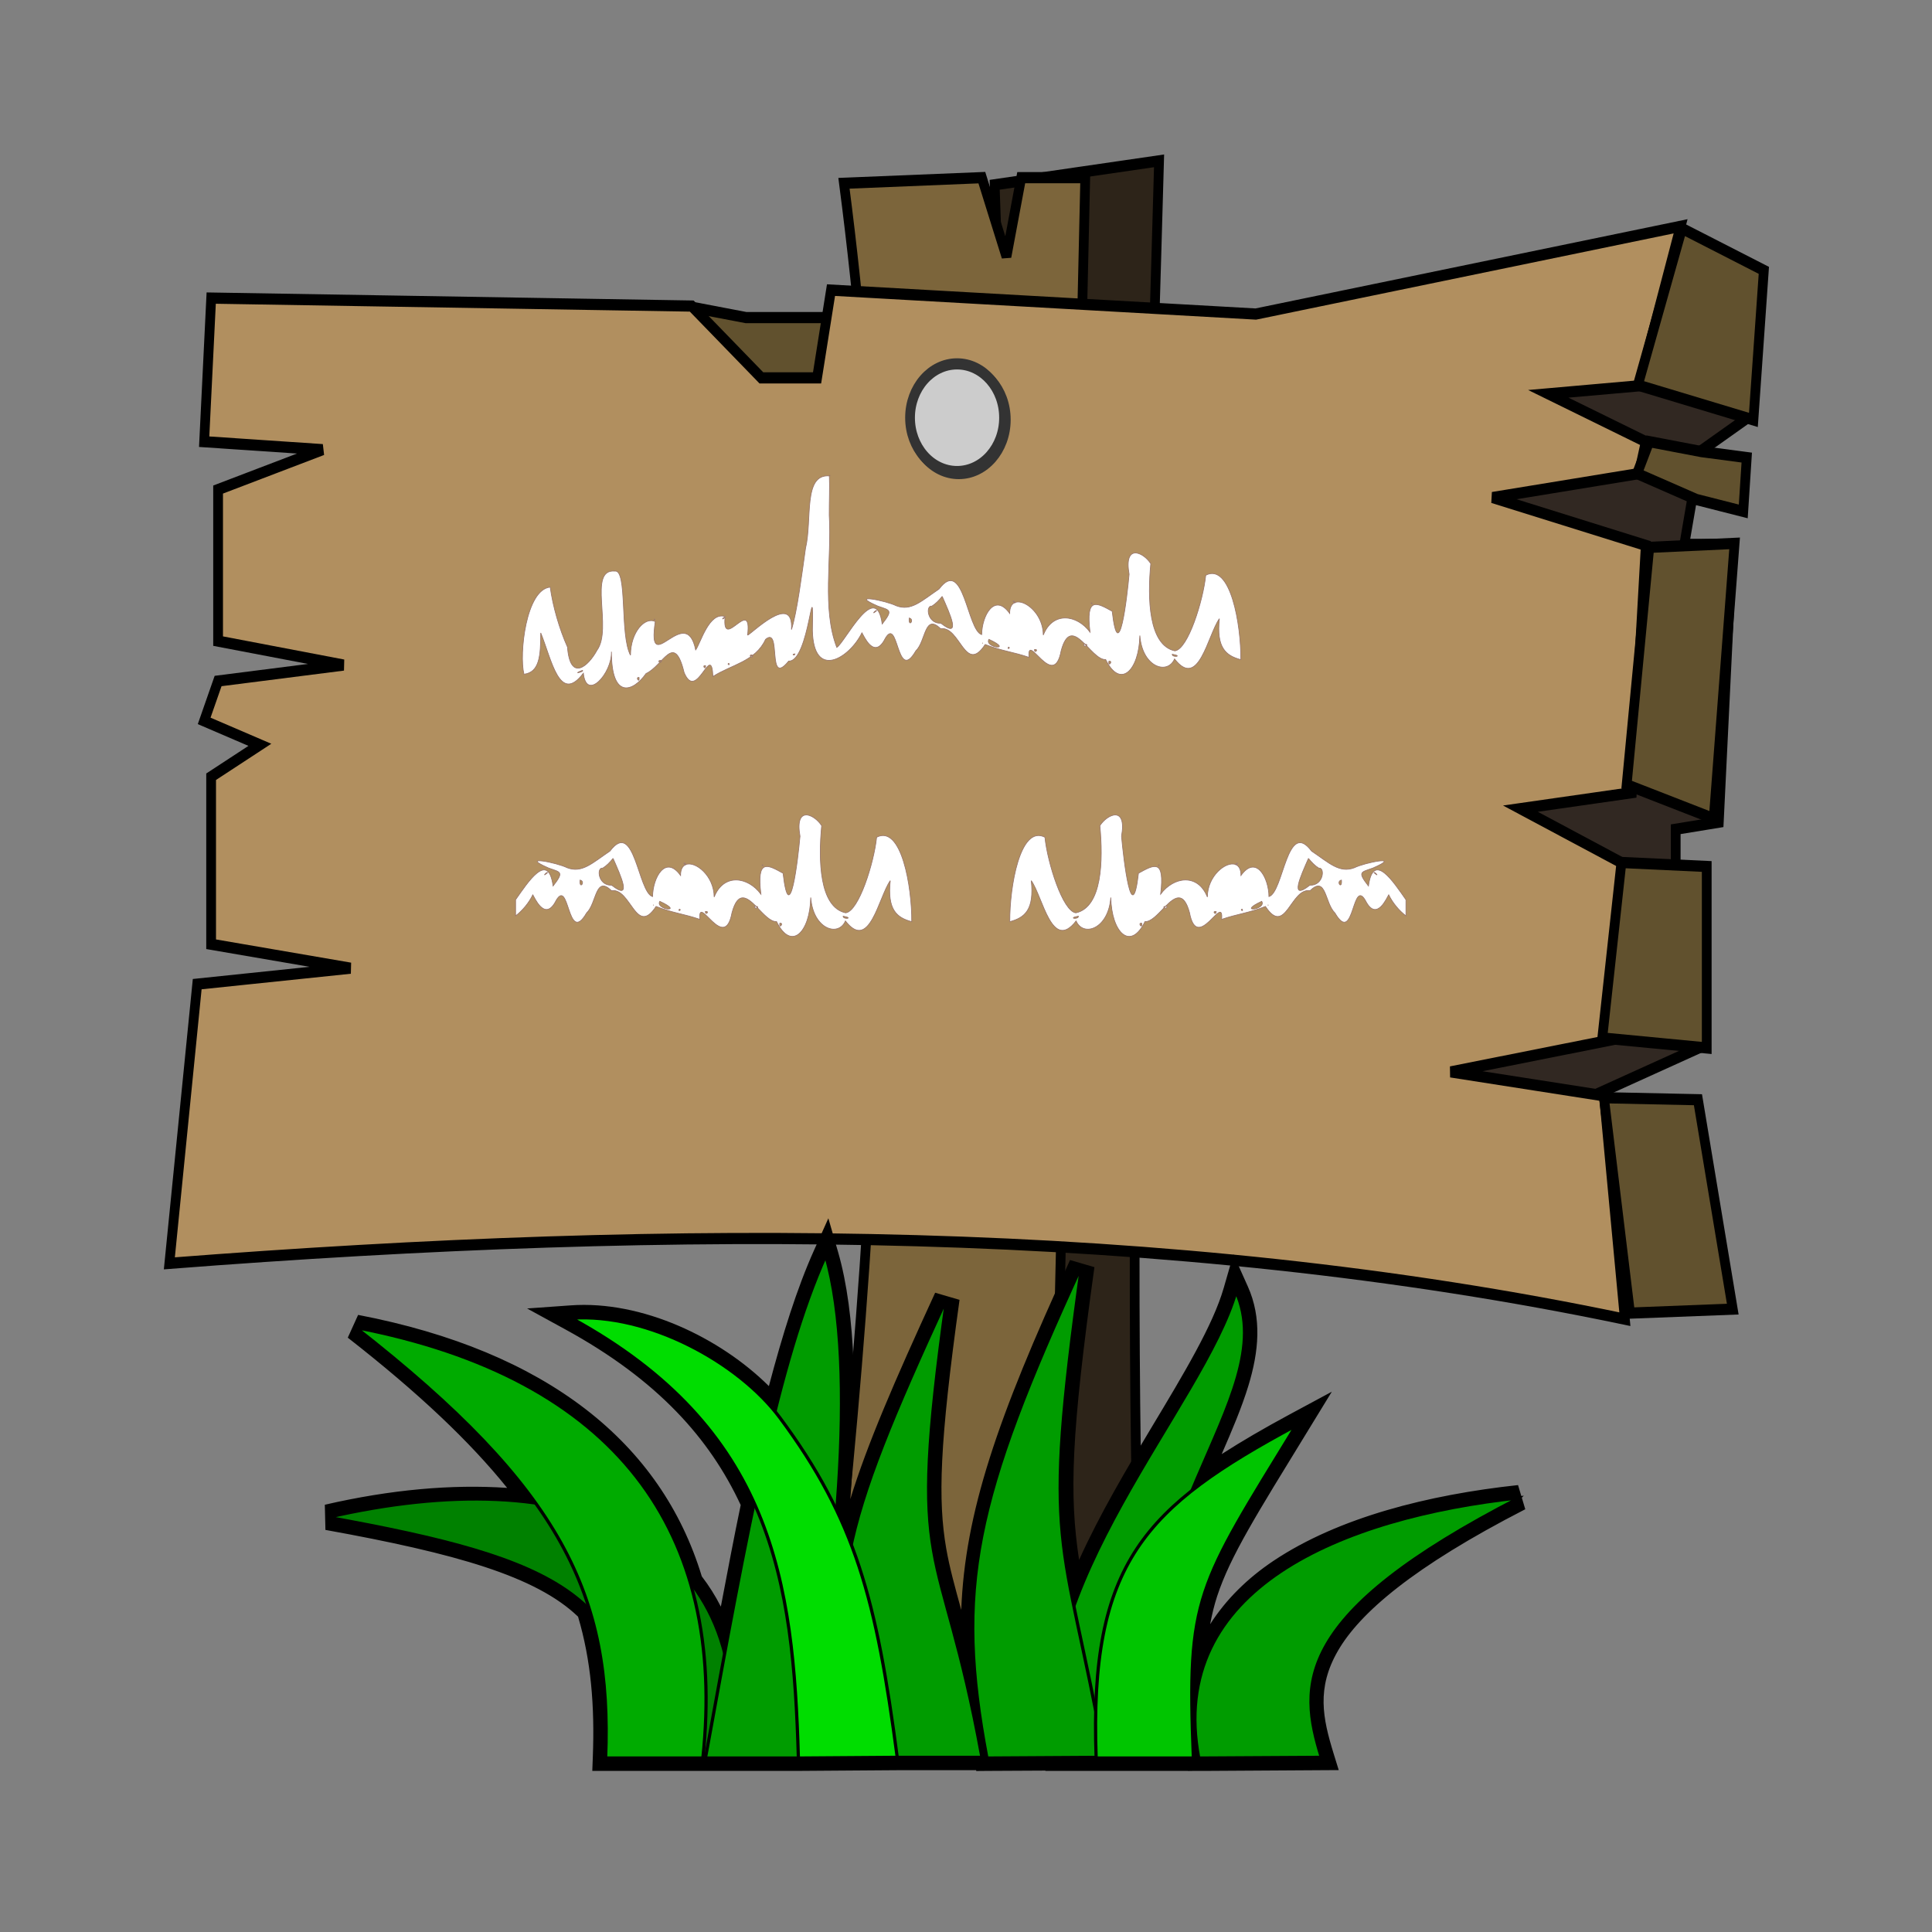 <svg:svg xmlns:dc="http://purl.org/dc/elements/1.1/" xmlns:ns1="http://sodipodi.sourceforge.net/DTD/sodipodi-0.dtd" xmlns:ns2="http://www.inkscape.org/namespaces/inkscape" xmlns:ns4="http://creativecommons.org/ns#" xmlns:rdf="http://www.w3.org/1999/02/22-rdf-syntax-ns#" xmlns:svg="http://www.w3.org/2000/svg" height="602.018" id="svg2" version="1.1" viewBox="-48.118 -48.313 602.018 602.018" width="602.018" ns1:docname="signal.svg" ns2:version="0.48.3.1 r9886">
  <svg:rect x="-48.118" y="-48.313" width="602.018" height="602.018" fill="#808080" stroke="none"/>
  <ns1:namedview bordercolor="#666666" borderopacity="1.0" id="base" pagecolor="#ffffff" showgrid="false" showguides="true" ns2:current-layer="svg2" ns2:cx="388.25802" ns2:cy="158.71495" ns2:document-units="px" ns2:guide-bbox="true" ns2:pageopacity="0.0" ns2:pageshadow="2" ns2:window-height="876" ns2:window-maximized="1" ns2:window-width="1375" ns2:window-x="65" ns2:window-y="24" ns2:zoom="0.69315799">
    <ns1:guide id="guide4527" orientation="0,1" position="394.533,-201.219" />
  </ns1:namedview>
  <svg:g id="g3703" transform="translate(0 2.885)">
    <svg:g id="g3463" transform="matrix(3.038 0 0 3.48 -888.94 -1746.3)" ns2:export-filename="/home/ima/tmp/signal.png" ns2:export-xdpi="300" ns2:export-ydpi="300">
      <svg:g id="g3465" transform="translate(42)">
        <svg:g id="g3467" transform="translate(-1.429 -264.29)">
          <svg:g id="g3469" transform="translate(-42)">
            <svg:path d="m385.97 908.22h9.596c-2.338-47.477 0.008-94.954 1.515-142.43l-16.862 2.143z" id="path3471" style="stroke:#000000;stroke-width:1px;fill:#2d2419" ns1:nodetypes="ccccc" ns2:connector-curvature="0" />
            <svg:path d="m361.91 908.46c6.6-45.457 9.642-95.199 2.852-140.66l14.142-0.505 2.525 7.071 1.515-7.071h6.566l-3.683 141.13z" id="path3473" style="stroke:#000000;stroke-width:1px;fill:#7c653b" ns1:nodetypes="cccccccc" ns2:connector-curvature="0" />
          </svg:g>
          <svg:path d="m406.05 774.88 9.723 5.808 0.126 7.829-5.303 3.283-1.641 8.334h4.925l-1.389 24.875-4.419 0.631v2.904l3.03 16.415-11.49 4.546-2.399 15.657-19.572-23.107 6.313-62.377z" id="path3475" style="stroke:#000000;stroke-width:1px;fill:#312822" ns2:connector-curvature="0" />
          <svg:path d="m306.11 781.79 5.089 3.929 11.25 0.714 0.357-6.607h-10.089l-5.357-0.893z" id="path3477" style="stroke:#000000;stroke-width:1px;fill:#61512e" ns1:nodetypes="ccccccc" ns2:connector-curvature="0" />
          <svg:path d="m257.86 778.08 49.286 0.714 7.143 6.429h5.714l1.429-7.857 43.571 2.143 43.571-7.857-4.286 14.286-9.286 0.714 10 4.286-0.714 2.857-15 2.143 15.714 4.286-1.429 22.143-11.429 1.429 10.714 5-1.429 15.714-16.429 2.857 15.714 2.143 2.143 20c-46.705-8.545-97.216-8.526-149.29-5l2.857-25 15.714-1.429-14.286-2.143v-15l5-2.857-5.714-2.143 1.429-3.571 12.857-1.429-12.857-2.143v-13.571l10.714-3.571-12.143-0.714z" id="path3479" style="stroke:#000000;stroke-width:1px;fill:#b18f5f" ns1:nodetypes="cccccccccccccccccccccccccccccccccc" ns2:connector-curvature="0" />
          <svg:path d="m400.71 849.68 9.643 0.179 3.571 18.75-10.536 0.357z" id="path3481" style="stroke:#000000;stroke-width:1px;fill:#61512e" ns2:connector-curvature="0" />
          <svg:path d="m400.54 844.33 10.714 0.893v-16.25l-8.75-0.357z" id="path3483" style="stroke:#000000;stroke-width:1px;fill:#61512e" ns2:connector-curvature="0" />
          <svg:path d="m403.04 821.65 8.929 3.036 2.143-24.643-8.75 0.357z" id="path3485" style="stroke:#000000;stroke-width:1px;fill:#61512e" ns2:connector-curvature="0" />
          <svg:path d="m404.11 793.79 6.071 2.321 4.821 1.071 0.357-4.821-4.643-0.536-5.357-0.893z" id="path3487" style="stroke:#000000;stroke-width:1px;fill:#61512e" ns2:connector-curvature="0" />
          <svg:path d="m404.19 785.87 11.851 3.119 1.071-13.393-8.393-3.75z" id="path3489" style="stroke:#000000;stroke-width:1px;fill:#61512e" ns1:nodetypes="ccccc" ns2:connector-curvature="0" />
          <svg:path d="m385.36 788.97c0 2.663-2.159 4.821-4.821 4.821s-4.821-2.159-4.821-4.821 2.159-4.821 4.821-4.821 4.821 2.159 4.821 4.821z" id="path3491" style="color:#000000;stroke:#333333;fill:#000000" transform="translate(-46)" ns1:cx="380.53571" ns1:cy="788.9693" ns1:rx="4.8214288" ns1:ry="4.8214288" ns1:type="arc" />
          <svg:path d="m385.36 788.97c0 2.663-2.159 4.821-4.821 4.821s-4.821-2.159-4.821-4.821 2.159-4.821 4.821-4.821 4.821 2.159 4.821 4.821z" id="path3493" style="color:#000000;stroke:#333333;fill:#cccccc" transform="translate(-46.179 -.179)" ns1:cx="380.53571" ns1:cy="788.9693" ns1:rx="4.8214288" ns1:ry="4.8214288" ns1:type="arc" />
        </svg:g>
      </svg:g>
    </svg:g>
    <svg:path d="m210.47 96.898c-0.442 0.163 0.205 0.265 0 0zm-0.156 0.206c-8.267-0.667-5.278 13.635-7.433 22.591-1.137 8.044-2.66 19.973-4.379 25.291 0.787-12.177-12.968 1.855-13.665 1.704 1.478-12.587-8.105 5.579-7.023-5.771-4.972-1.628-7.68 8.413-9.156 10.4-3.105-15.105-15.332 9.573-12.593-8.828-3.208-1.6-7.694 3.247-7.719 10.476-3.375-6.264-0.875-26.795-4.875-26.206-8.57-0.779-0.625 17.91-5.563 24.661-2.722 5.033-8.364 9.948-9.19-0.976-2.535-5.653-4.584-12.799-5.389-18.693-7.563 0.695-9.741 20.889-8.177 27.134 4.828-0.592 5.213-5.654 5.225-12.871 3.392 8.286 5.845 22.412 13.281 12.562 0.94 8.924 8.961 0.053 8.75-6.693-0.031 14.943 6.748 12.559 10.781 6.796 5.401-2.464 8.748-13.168 11.871-0.294 3.972 9.469 8.484-9.915 8.973 1.22 5.636-3.667 13.25-4.671 16.392-11.565 5.115-4.349 0.283 15.306 7.214 6.748 6.456 0.414 7.756-30.337 7.394-9.548 0.321 15.566 11.542 8.689 15.436 0.735 0.542 0.863 3.591 8.116 6.907 2.414 4.578-9.035 3.682 13.907 9.863 3.253 3.189-3.047 2.672-11.838 7.75-6.929 6.06-0.968 7.603 14.463 13.889 4.903 5.069 2.03 8.776 2.33 13.656 4.016-0.747-8.457 7.633 10.744 10.018-2.095 3.238-11.954 9.249 3.114 13.86 2.775 4.548 9.31 10.424 3.455 10.653-7.476 0.713 9.831 8.579 12.403 10.815 7.295 7.529 9.714 10.312-7.331 13.966-12.546-0.961 9.032 1.968 11.519 6.687 12.768 0.088-10.742-3.183-30.283-10.937-26.309-0.811 7.93-5.538 23.107-9.633 23.567-8.195-1.782-8.538-16.399-7.491-27.171-2.333-3.656-8.463-6.319-6.75 3.295-0.65 7.32-3.227 29.248-5.281 11.533-4.861-2.689-8.276-4.68-6.906 6.487-4.076-5.484-11.609-6.524-14.562 0.927-0.032-8.885-10.512-14.25-10.469-6.745-4.698-6.552-8.668 0.708-8.722 6.612-4.559-1.378-5.579-24.449-13.284-14.204-5.551 3.748-8.69 6.984-13.344 5.21-3.1-1.573-15.153-4.001-5.753 0.099 3.72 1.35 4.919 1.044 1.384 5.578-1.954-14.042-11.711 5.908-14.154 7.3-4.644-12.1-1.533-27.602-2.351-41.2-0.018-3.915 0.188-9.253 0.036-12.23zm81.906 39.747c0.041-0.373-0.762-0.052 0 0zm-136.53 5.046c0.68-0.085-0.04-0.338 0 0zm89.781-7.259c2.365 5.393 6.152 13.528-0.415 8.356-4.252 0.222-4.828-5.631-2.803-5.318 1.161-0.71 2.237-1.805 3.219-3.038zm22.031 1.493c0.339-0.479 1.481 1.416 0 0zm-42.438 2.935c-2 1.716-0.246-0.347 0 0zm-47.281 2.111c-1.505 1.294-0.318-0.347 0 0zm57.406 0.206c1.847 0.418-0.283 3.206 0 0zm24.844 6.642c8.043 3.728-1.594 2.632 0 0zm-1.969 1.133c0.227 0.088-0.227 0.088 0 0zm31.469 0.412c2.243-0.207 0.171 1.377 0 0zm-23.406 0.875c0.857 0.15-0.56 0.937 0 0zm8.094 0.772c1.458-0.289 0.068 1.465 0 0zm-74.625 1.339c-0.062 0.774-1.319 0.071 0 0zm117.56 0.103c3.614 0.656-0.127 1.127 0 0zm-130.78 0.309c0.047 1.615-1.611-0.5 0 0zm-28.312 1.647c-0.084 1.367-1.979-0.174 0 0zm139.34 0.257c1.443-0.309-0.202 2.048 0 0zm-118.41 0.618c0.508 0.917-0.759 0.188 0 0zm-7.219 0.772c-0.12 1.594-1.242-0.389 0 0zm-38.438 1.442c0.958 0.299-3.763 1.459 0 0zm17.688 2.214c0.23 2.031-1.298-0.242 0 0z" id="path3002" style="color:#000000;stroke:#97746a;stroke-width:.213;fill:#ffffff" ns2:connector-curvature="0" />
    <svg:path d="m203.01 202.75c-1.61 0.079-2.7 1.818-1.844 6.625-0.65 7.32-3.227 29.247-5.281 11.531-4.861-2.689-8.276-4.667-6.906 6.5-4.076-5.484-11.61-6.544-14.562 0.906-0.024-6.599-5.823-11.241-8.781-10.125 0.041 0.097 0.016 0.143-0.125 0.062-0.955 0.426-1.573 1.493-1.562 3.344-4.698-6.552-8.665 0.69-8.719 6.594-4.558-1.378-5.576-24.433-13.281-14.188-5.551 3.748-8.69 6.963-13.344 5.188-3.1-1.573-15.181-4.006-5.781 0.094 3.72 1.35 4.941 1.06 1.406 5.594-1.536-11.033-7.85-1.165-11.688 4.281v5.031c2.139-1.625 4.134-4.027 5.375-6.562 0.542 0.863 3.591 8.108 6.906 2.406 4.578-9.035 3.663 13.903 9.844 3.25 3.189-3.047 2.673-11.847 7.75-6.938 6.06-0.968 7.62 14.467 13.906 4.906 5.069 2.03 8.776 2.346 13.656 4.031-0.747-8.457 7.615 10.744 10-2.094 1.848-6.822 4.621-4.862 7.5-1.969 0.598 0.037 0.616 0.277 0.406 0.438 2.033 2.085 4.117 4.449 5.969 4.312 4.548 9.31 10.427 3.432 10.656-7.5 0.713 9.831 8.577 12.421 10.812 7.312 7.529 9.714 10.315-7.347 13.969-12.562-0.961 9.032 1.968 11.531 6.688 12.781 0.088-10.742-3.184-30.286-10.938-26.312-0.811 7.93-5.561 23.102-9.656 23.562-8.195-1.782-8.516-16.384-7.469-27.156-1.166-1.828-3.296-3.423-4.906-3.344zm-15.125 28.906c-0.14-0.144-0.267-0.297-0.406-0.438-0.141-0.009-0.286-0.02-0.5 0 0.086 0.689 0.647 0.636 0.906 0.438zm-22.375-13.406c0.041-0.018 0.083-0.046 0.125-0.062-0.093-0.223-0.498-0.674-0.688-0.406 0.293 0.28 0.448 0.404 0.562 0.469zm-22.594-1.969c2.365 5.393 6.129 13.515-0.438 8.344-4.252 0.222-4.806-5.626-2.781-5.312 1.161-0.71 2.237-1.799 3.219-3.031zm46.656 2.031c-0.173-0.065-0.478 0.149 0.094 0.188 0.01-0.093-0.036-0.166-0.094-0.188zm-67.125 2.344c0.026 0.004 0.047 0.041 0.062 0.062-1.875 1.609-0.451-0.128-0.062-0.062zm10.188 2.375c1.847 0.418-0.283 3.206 0 0zm24.844 6.625c8.043 3.728-1.594 2.632 0 0zm-1.969 1.125c0.227 0.088-0.227 0.088 0 0zm8.062 1.312c0.857 0.15-0.56 0.937 0 0zm8.094 0.75c1.458-0.289 0.068 1.465 0 0zm42.938 1.438c3.614 0.656-0.127 1.127 0 0zm-19.531 2.188c1.009-0.003-0.408 1.952-0.219 0.031 0.09-0.019 0.151-0.031 0.219-0.031z" id="path3012" style="color:#000000;stroke:#97746a;stroke-width:.213;fill:#ffffff" ns2:connector-curvature="0" />
    <svg:path d="m299.51 202.75c1.61 0.079 2.7 1.818 1.844 6.625 0.65 7.32 3.227 29.247 5.281 11.531 4.861-2.689 8.276-4.667 6.906 6.5 4.076-5.484 11.61-6.544 14.562 0.906 0.024-6.599 5.823-11.241 8.781-10.125-0.041 0.097-0.016 0.143 0.125 0.062 0.955 0.426 1.573 1.493 1.562 3.344 4.698-6.552 8.665 0.69 8.719 6.594 4.558-1.378 5.576-24.433 13.281-14.188 5.551 3.748 8.69 6.963 13.344 5.188 3.1-1.573 15.181-4.006 5.781 0.094-3.72 1.35-4.941 1.06-1.406 5.594 1.536-11.033 7.85-1.165 11.688 4.281v5.031c-2.139-1.625-4.134-4.027-5.375-6.562-0.542 0.863-3.591 8.108-6.906 2.406-4.578-9.035-3.663 13.903-9.844 3.25-3.189-3.047-2.673-11.847-7.75-6.938-6.06-0.968-7.62 14.467-13.906 4.906-5.069 2.03-8.776 2.346-13.656 4.031 0.747-8.457-7.615 10.744-10-2.094-1.848-6.822-4.621-4.862-7.5-1.969-0.598 0.037-0.616 0.277-0.406 0.438-2.033 2.085-4.117 4.449-5.969 4.312-4.548 9.31-10.427 3.432-10.656-7.5-0.713 9.831-8.577 12.421-10.812 7.312-7.529 9.714-10.315-7.347-13.969-12.562 0.961 9.032-1.968 11.531-6.688 12.781-0.088-10.742 3.184-30.286 10.938-26.312 0.811 7.93 5.561 23.102 9.656 23.562 8.195-1.782 8.516-16.384 7.469-27.156 1.166-1.828 3.296-3.423 4.906-3.344zm15.125 28.906c0.14-0.144 0.267-0.297 0.406-0.438 0.141-0.009 0.286-0.02 0.5 0-0.086 0.689-0.647 0.636-0.906 0.438zm22.375-13.406c-0.041-0.018-0.083-0.046-0.125-0.062 0.093-0.223 0.498-0.674 0.688-0.406-0.293 0.28-0.448 0.404-0.562 0.469zm22.594-1.969c-2.365 5.393-6.129 13.515 0.438 8.344 4.252 0.222 4.806-5.626 2.781-5.312-1.161-0.71-2.237-1.799-3.219-3.031zm-46.656 2.031c0.173-0.065 0.478 0.149-0.094 0.188-0.01-0.093 0.036-0.166 0.094-0.188zm67.125 2.344c-0.026 0.004-0.047 0.041-0.062 0.062 1.875 1.609 0.451-0.128 0.062-0.062zm-10.188 2.375c-1.847 0.418 0.283 3.206 0 0zm-24.844 6.625c-8.043 3.728 1.594 2.632 0 0zm1.969 1.125c-0.227 0.088 0.227 0.088 0 0zm-8.062 1.312c-0.857 0.15 0.56 0.937 0 0zm-8.094 0.75c-1.458-0.289-0.068 1.465 0 0zm-42.938 1.438c-3.614 0.656 0.127 1.127 0 0zm19.531 2.188c-1.009-0.003 0.408 1.952 0.219 0.031-0.09-0.019-0.151-0.031-0.219-0.031z" id="path3701" style="color:#000000;stroke:#97746a;stroke-width:.213;fill:#ffffff" ns2:connector-curvature="0" />
  </svg:g>
  <svg:g id="g4529" transform="translate(-80.59 -201.94)">
    <svg:path d="m290.59 533.26-4.469 9.969c-5.303 11.802-9.79 26.172-14.062 42.312-15.15-15.04-39.474-26.757-61.781-25.156l-13.562 0.969 11.938 6.531c28.824 15.768 45.025 34.092 54.625 54.719-2.038 9.721-4.111 20.747-6.188 31.656-1.706-3.375-3.705-6.517-5.938-9.438-12.63-41.608-48.246-70.183-107.09-81.469l-3.219 7.094c22.169 17.316 38.07 32.428 49.656 46.812-17.172-1.17-36.291 0.514-56.812 5.25l0.188 7.844c40.602 7.336 65.607 14.434 78.719 27.031 4.013 13.502 5.232 27.665 4.594 43.906l-0.156 4.156h4.156 30.312 8.625 21.125 0.031l30.781-0.219h0.031 24.531l0.062 0.25 3.344-0.031 18.188-0.094 0.031 0.094h3.312 12.469 17.812 10.844v0.031l1.656-0.031h1.688 2.469l35.75-0.219 5.375-0.031-1.594-5.156c-3.385-11.003-5.4-20.366 1.375-32.062s23.282-26.051 58.344-44.062l-2.25-7.531c-27.953 3.008-55.946 10.075-76.188 23.594-8.09 5.403-14.816 12.025-19.75 19.75 0.569-3.002 1.25-5.901 2.188-8.75 4.125-12.535 12.428-25.643 27.969-51.031l7.75-12.656-13.062 7.031c-7.879 4.247-14.881 8.307-21.25 12.406 3.205-7.37 6.247-14.505 8.312-21.281 3.248-10.655 4.263-21.097-0.188-31l-4.469-9.969-3.031 10.5c-3.339 11.579-12.419 26.688-22.469 43.406-7.753 12.897-16.017 26.818-22.594 41.312-3.091-20.348-2.486-39.035 4.781-91.219l-7.594-2.219c-22.761 49.473-32.751 78.819-33.906 109.03-1.943-7.083-3.65-13.182-4.688-19.188-2.584-14.956-2.123-32.349 4.156-77.438l-7.594-2.219c-12.757 27.728-21.232 47.396-26.438 64.312 2.164-29.758 1.809-57.506-3.812-77l-3.031-10.5zm-2.031 25.375c2.692 17.741 2.607 40.909 0.656 65.375l-0.062 1.062 0.438 0.969c1.597 3.362 3.026 6.811 4.375 10.344l4.812 12.531 2.844-13.125c3.072-14.102 9.034-29.978 18.594-51.781-2.98 26.679-2.941 40.936-0.781 53.438 2.644 15.306 8.055 28.292 14.125 59.781h-21.5-0.031l-30.781 0.219h-0.031-21.094-8.625-26.281c0.316-15.559-1.032-29.799-5.25-43.469l-0.281-0.938-0.688-0.688c-12.627-12.695-33.296-19.558-62.938-25.75 15.58-2.141 30.043-2.44 42.719-0.656l9.25 1.281-5.438-7.562c-10.118-14.149-24.335-28.593-43.25-44.438 46.77 12.703 73.922 37.558 84.312 72.469l0.219 0.719 0.5 0.594c4.575 5.795 7.975 12.693 10.062 20.812l7.812-0.281c3.132-16.833 6.127-32.501 9.125-46.719l0.281-1.281-0.531-1.188c-8.462-18.701-22.292-35.713-44.062-50.5 17.056 3.917 34.416 14.629 43.812 26.125l5.031 6.188 1.938-7.75c3.364-13.475 6.899-25.368 10.719-35.781zm127.62 11.75c-0.183 3.963-0.98 8.143-2.375 12.719-2.969 9.738-8.324 20.85-13.594 33.469l-5.969 14.25 12.125-9.594c5.222-4.123 11.614-8.139 18.562-12.25-9.946 16.294-17.211 28.555-20.812 39.5-4.312 13.105-4.693 26.464-3.906 48.969h-8.375-17.812-9.156l-0.031-0.156-3.344 0.031-18.094 0.094c-7.909-43.929-4.323-69.651 18.875-123.47-4.816 41.05-3.881 57.526 0.906 80.938l2.844 13.906 4.812-13.344c6.578-18.179 17.279-36.247 27.312-52.938 6.884-11.452 13.322-22.167 18.031-32.125zm68.031 57.406c-22.623 13.443-35.284 25.079-41.719 36.188-6.949 11.996-6.027 23.116-3.438 33.281l-29.531 0.156c-3.242-23.179 6.611-39.053 24.219-50.812 13.375-8.933 31.303-14.987 50.469-18.812z" id="path4531" style="block-progression:tb;text-indent:0;color:#000000;text-transform:none;fill:#000000" ns2:connector-curvature="0" />
  </svg:g>
  <svg:g id="g4510" transform="translate(-80.59 -201.94)">
    <svg:path d="m134.6 626.42c71.858 12.984 97.201 24.525 95.216 75.019h30.296c7.431-70.319-49.603-92.536-125.51-75.019z" id="path3724" style="stroke:#000000;stroke-width:1px;fill:#008100" ns1:nodetypes="cccc" ns2:connector-curvature="0" />
    <svg:path d="m417.62 556.07c-10.242 35.516-66.076 92.48-56.064 145.37h30.296c-13.039-71.456 40.721-112.1 25.768-145.37z" id="path4508" style="stroke:#000000;stroke-width:1px;fill:#009c00" ns1:nodetypes="cccc" ns2:connector-curvature="0" />
    <svg:path d="m369.54 547.91c-33.705 73.261-39.553 100.64-29.541 153.53l36.672-0.223c-13.039-71.456-19.721-62.906-7.131-153.31z" id="path4504" style="stroke:#000000;stroke-width:1px;fill:#009c00" ns1:nodetypes="cccc" ns2:connector-curvature="0" />
    <svg:path d="m327.5 558.11c-33.705 73.261-37.767 90.216-27.756 143.11h38.712c-13.039-71.456-23.547-52.705-10.956-143.11z" id="path4502" style="stroke:#000000;stroke-width:1px;fill:#009c00" ns1:nodetypes="cccc" ns2:connector-curvature="0" />
    <svg:path d="m505.93 620.34c-55.127 5.933-109.94 28.212-99.93 81.105l38.202-0.223c-6.918-22.49-9.01-44.544 61.728-80.881z" id="path4500" style="stroke:#000000;stroke-width:1px;fill:#009c00" ns1:nodetypes="cccc" ns2:connector-curvature="0" />
    <svg:path d="m289.77 544.85c10.242 35.516 2.828 103.7-7.183 156.59h-30.296c13.04-71.45 22.53-123.31 37.48-156.59z" id="path3728" style="stroke:#000000;stroke-width:1px;fill:#009c00" ns1:nodetypes="cccc" ns2:connector-curvature="0" />
    <svg:path d="m143.29 567.27c64.645 50.494 79.889 83.675 77.904 134.17h30.296c7.44-70.32-26.52-118.5-108.2-134.17z" id="path3726" style="stroke:#000000;stroke-width:1px;fill:#00ab00" ns1:nodetypes="cccc" ns2:connector-curvature="0" />
    <svg:path d="m210.56 564.39c62.636 34.264 69.136 81.855 70.691 137.05l30.806-0.223c-6.465-48.995-13.006-74.093-36.551-105.79-12.761-17.179-40.972-32.761-64.947-31.041z" id="path3730" style="stroke:#000000;stroke-width:1px;fill:#00dd00" ns1:nodetypes="cccsc" ns2:connector-curvature="0" />
    <svg:path d="m436.3 597.86c-31.053 50.729-33.953 53.089-31.969 103.58h-30.296c-2.226-61.065 15.345-78.29 62.265-103.58z" id="path4506" style="stroke:#000000;stroke-width:1px;fill:#00c500" ns1:nodetypes="cccc" ns2:connector-curvature="0" />
  </svg:g>
</svg:svg>